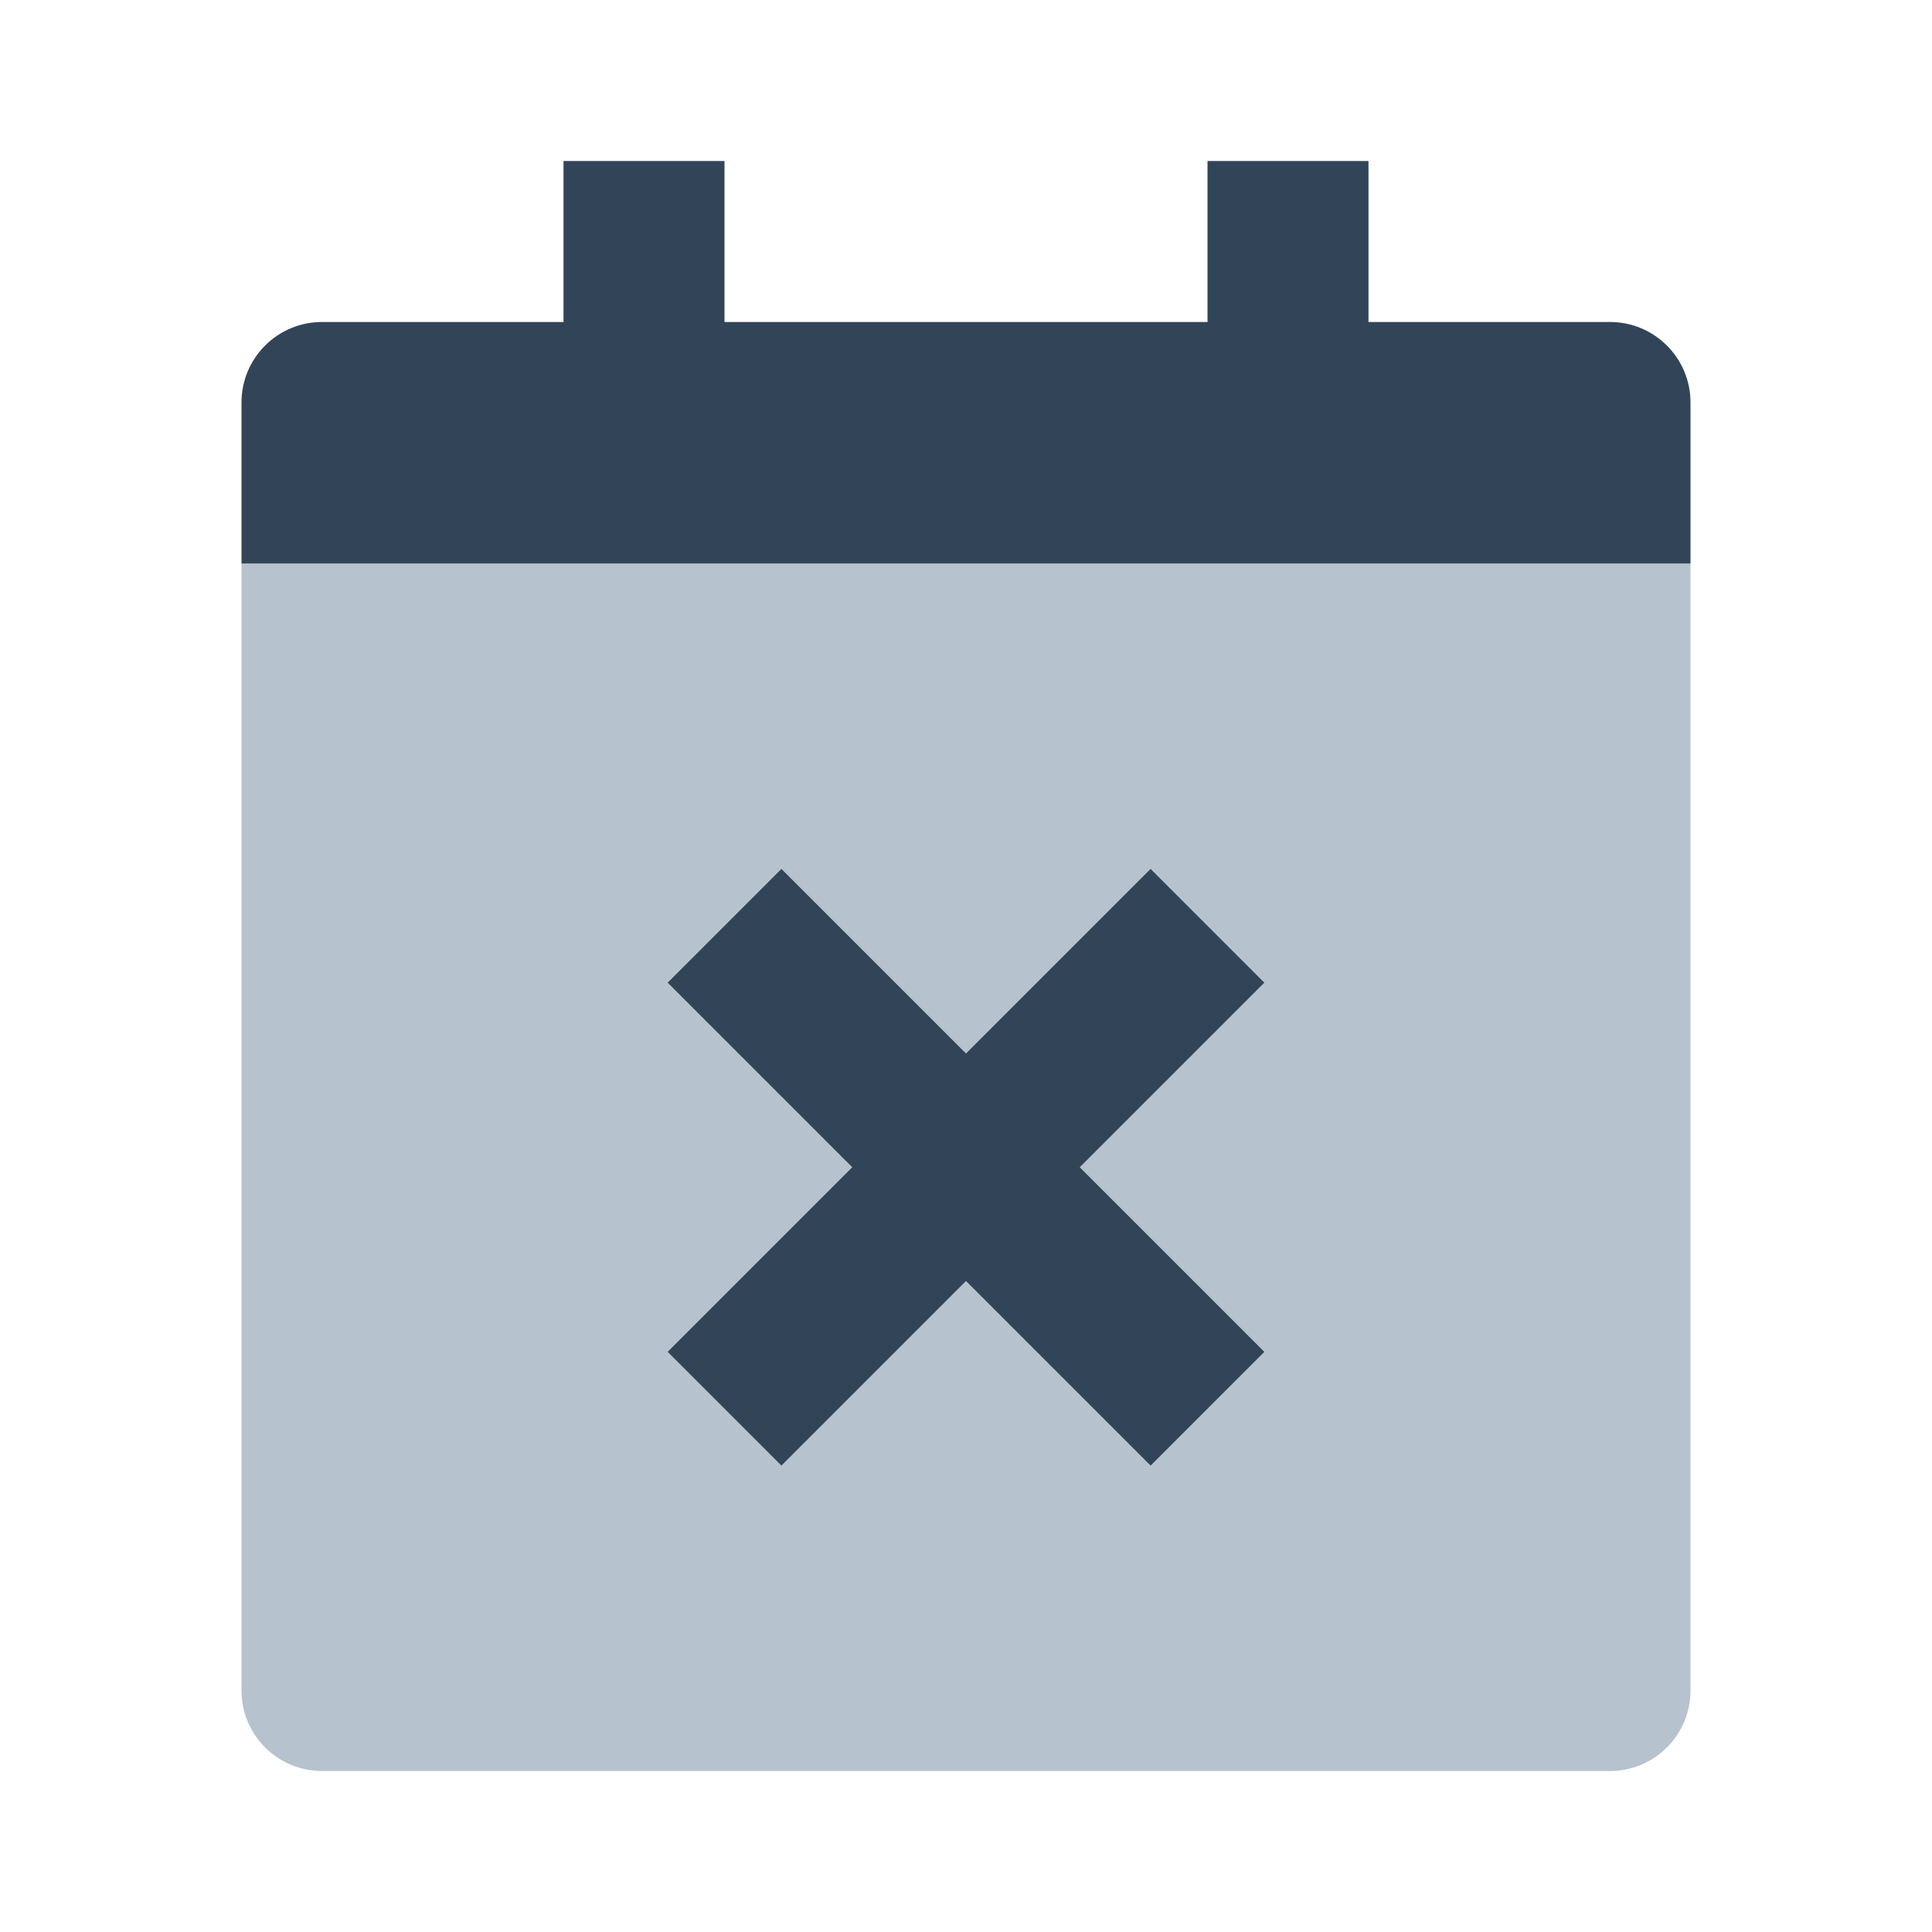 <svg width="48" height="48" viewBox="0 0 48 48" fill="none" xmlns="http://www.w3.org/2000/svg">
<path fill-rule="evenodd" clip-rule="evenodd" d="M6 14V42C6 43.105 6.895 44 8 44H40C41.105 44 42 43.105 42 42V14H6ZM28.586 21.586L24 26.172L19.414 21.586L16.586 24.414L21.172 29L16.586 33.586L19.414 36.414L24 31.828L28.586 36.414L31.414 33.586L26.828 29L31.414 24.414L28.586 21.586Z" fill="#B6C2CD"/>
<path d="M14 4H18V8H30V4H34V8H40C41.105 8 42 8.895 42 10V14H6V10C6 8.895 6.895 8 8 8H14V4Z" fill="#324558"/>
<path d="M24 26.172L28.586 21.586L31.414 24.414L26.828 29L31.414 33.586L28.586 36.414L24 31.828L19.414 36.414L16.586 33.586L21.172 29L16.586 24.414L19.414 21.586L24 26.172Z" fill="#324558"/>
</svg>
